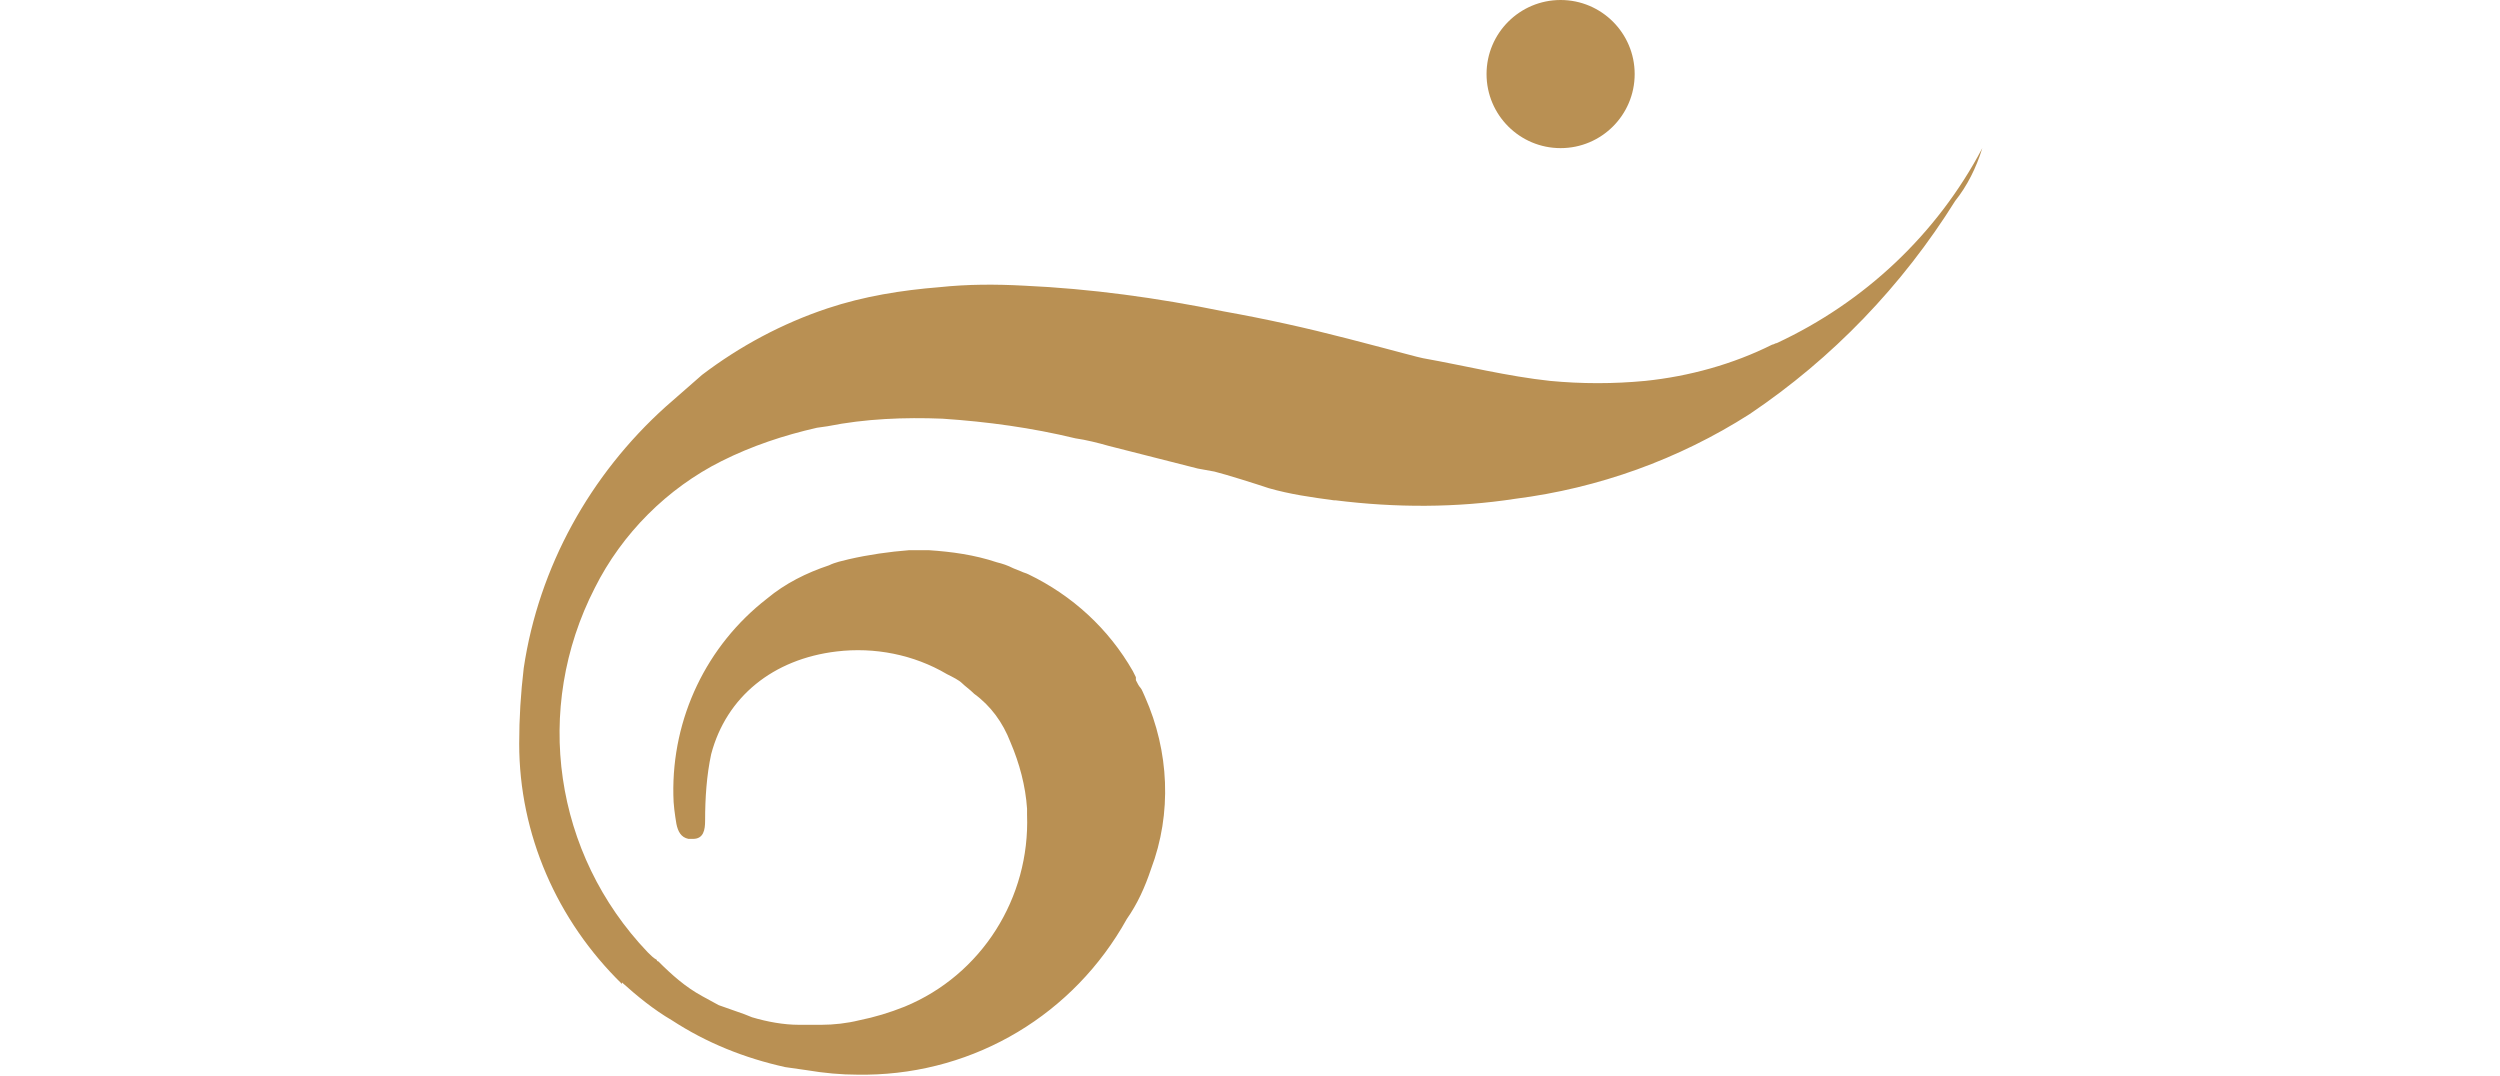 <?xml version="1.0" encoding="utf-8"?>
<!-- Generator: Adobe Illustrator 24.1.1, SVG Export Plug-In . SVG Version: 6.00 Build 0)  -->
<svg version="1.1" id="CORES_1" xmlns="http://www.w3.org/2000/svg" xmlns:xlink="http://www.w3.org/1999/xlink" x="0px" y="0px"
	 viewBox="0 0 165.4 71.2" style="enable-background:new 0 0 165.4 71.2;" xml:space="preserve">
<style type="text/css">
	.st0{fill:#B99053;}
</style>
<g id="VERSÃO_1.5">
	<g id="LOGO_-_SIMBOLO_cópia_cópia_cópia_cópia_cópia_cópia">
		<g id="LOGO_cópia_cópia_2_cópia_cópia_cópia_cópia">
			<path class="st0" d="M131.15,9.8c-0.4,1.3-1,2.5-1.8,3.5c-3.5,5.6-8.1,10.4-13.6,14.1c-4.7,3-10,4.9-15.5,5.6
				c-3.9,0.6-7.9,0.6-11.9,0.1c0,0,0,0-0.1,0c-1.5-0.2-2.9-0.4-4.3-0.8c-0.9-0.3-2.8-0.9-3.6-1.1l-1.1-0.2c-2-0.5-3.9-1-5.9-1.5
				c-0.7-0.2-1.5-0.4-2.2-0.5c-2.9-0.7-5.8-1.1-8.8-1.3c-2.5-0.1-5.1,0-7.6,0.5l-0.7,0.1c-2.2,0.5-4.3,1.2-6.3,2.2
				c-3.6,1.8-6.6,4.8-8.4,8.4c-4.1,8-2.7,17.6,3.5,24.1c0.2,0.2,0.4,0.4,0.6,0.5c0,0,0,0.1,0.1,0.1c0.9,0.9,1.8,1.7,2.9,2.3l1.1,0.6
				c0.6,0.2,1.1,0.4,1.7,0.6l0.5,0.2c1,0.3,2.1,0.5,3.1,0.5h1.5c0.8,0,1.7-0.1,2.5-0.3c1-0.2,2-0.5,3-0.9c5.1-2.1,8.3-7.2,8.1-12.7
				v-0.4c-0.1-1.5-0.5-3-1.1-4.4c-0.5-1.3-1.3-2.4-2.4-3.2c-0.3-0.3-0.6-0.5-0.8-0.7s-0.6-0.4-1-0.6c-2.2-1.3-4.8-1.8-7.3-1.5
				c-4.2,0.5-7.3,3-8.3,6.8c-0.3,1.4-0.4,2.9-0.4,4.4c0,0.6-0.1,1.2-0.8,1.2c-0.1,0-0.2,0-0.3,0c-0.5-0.1-0.7-0.5-0.8-1
				c-0.1-0.6-0.2-1.3-0.2-1.9c-0.1-5.1,2.2-9.9,6.2-13c1.2-1,2.6-1.7,4.1-2.2c0.4-0.2,0.9-0.3,1.3-0.4c1.3-0.3,2.7-0.5,4-0.6h0.8
				h0.1c0.1,0,0.2,0,0.4,0c1.5,0.1,3,0.3,4.5,0.8c0.4,0.1,0.7,0.2,1.1,0.4l0.5,0.2c0.2,0.1,0.3,0.1,0.5,0.2c2.9,1.4,5.3,3.6,6.9,6.4
				l0,0l0.2,0.4V45c0.1,0.2,0.2,0.4,0.3,0.5s0.2,0.4,0.3,0.6c1.6,3.6,1.8,7.7,0.4,11.4c-0.4,1.2-0.9,2.3-1.6,3.3
				c-3.5,6.3-10,10.2-17.2,10.3h-0.6c-1.1,0-2.2-0.1-3.4-0.3l-1.4-0.2c-2.7-0.6-5.2-1.6-7.5-3.1c-1.2-0.7-2.3-1.6-3.3-2.5v0.1
				c-4.3-4.2-6.8-9.9-6.8-15.9c0-1.7,0.1-3.3,0.3-5c1-6.7,4.4-12.8,9.4-17.3c0.8-0.7,1.6-1.4,2.4-2.1c2.5-1.9,5.3-3.4,8.3-4.4
				c2.4-0.8,4.9-1.2,7.4-1.4c1.9-0.2,3.7-0.2,5.6-0.1c4.4,0.2,8.8,0.8,13.2,1.7c2.8,0.5,5.5,1.1,8.2,1.8l2.3,0.6
				c0.4,0.1,2.6,0.7,2.7,0.7c2.8,0.5,5.6,1.2,8.4,1.5c2.1,0.2,4.2,0.2,6.3,0c2.9-0.3,5.8-1.1,8.4-2.4c0.1,0,0.2-0.1,0.3-0.1
				C123.35,20,128.15,15.5,131.15,9.8z"/>
			<circle class="st0" cx="103.25" cy="4.9" r="4.9"/>
		</g>
	</g>
</g>
</svg>
